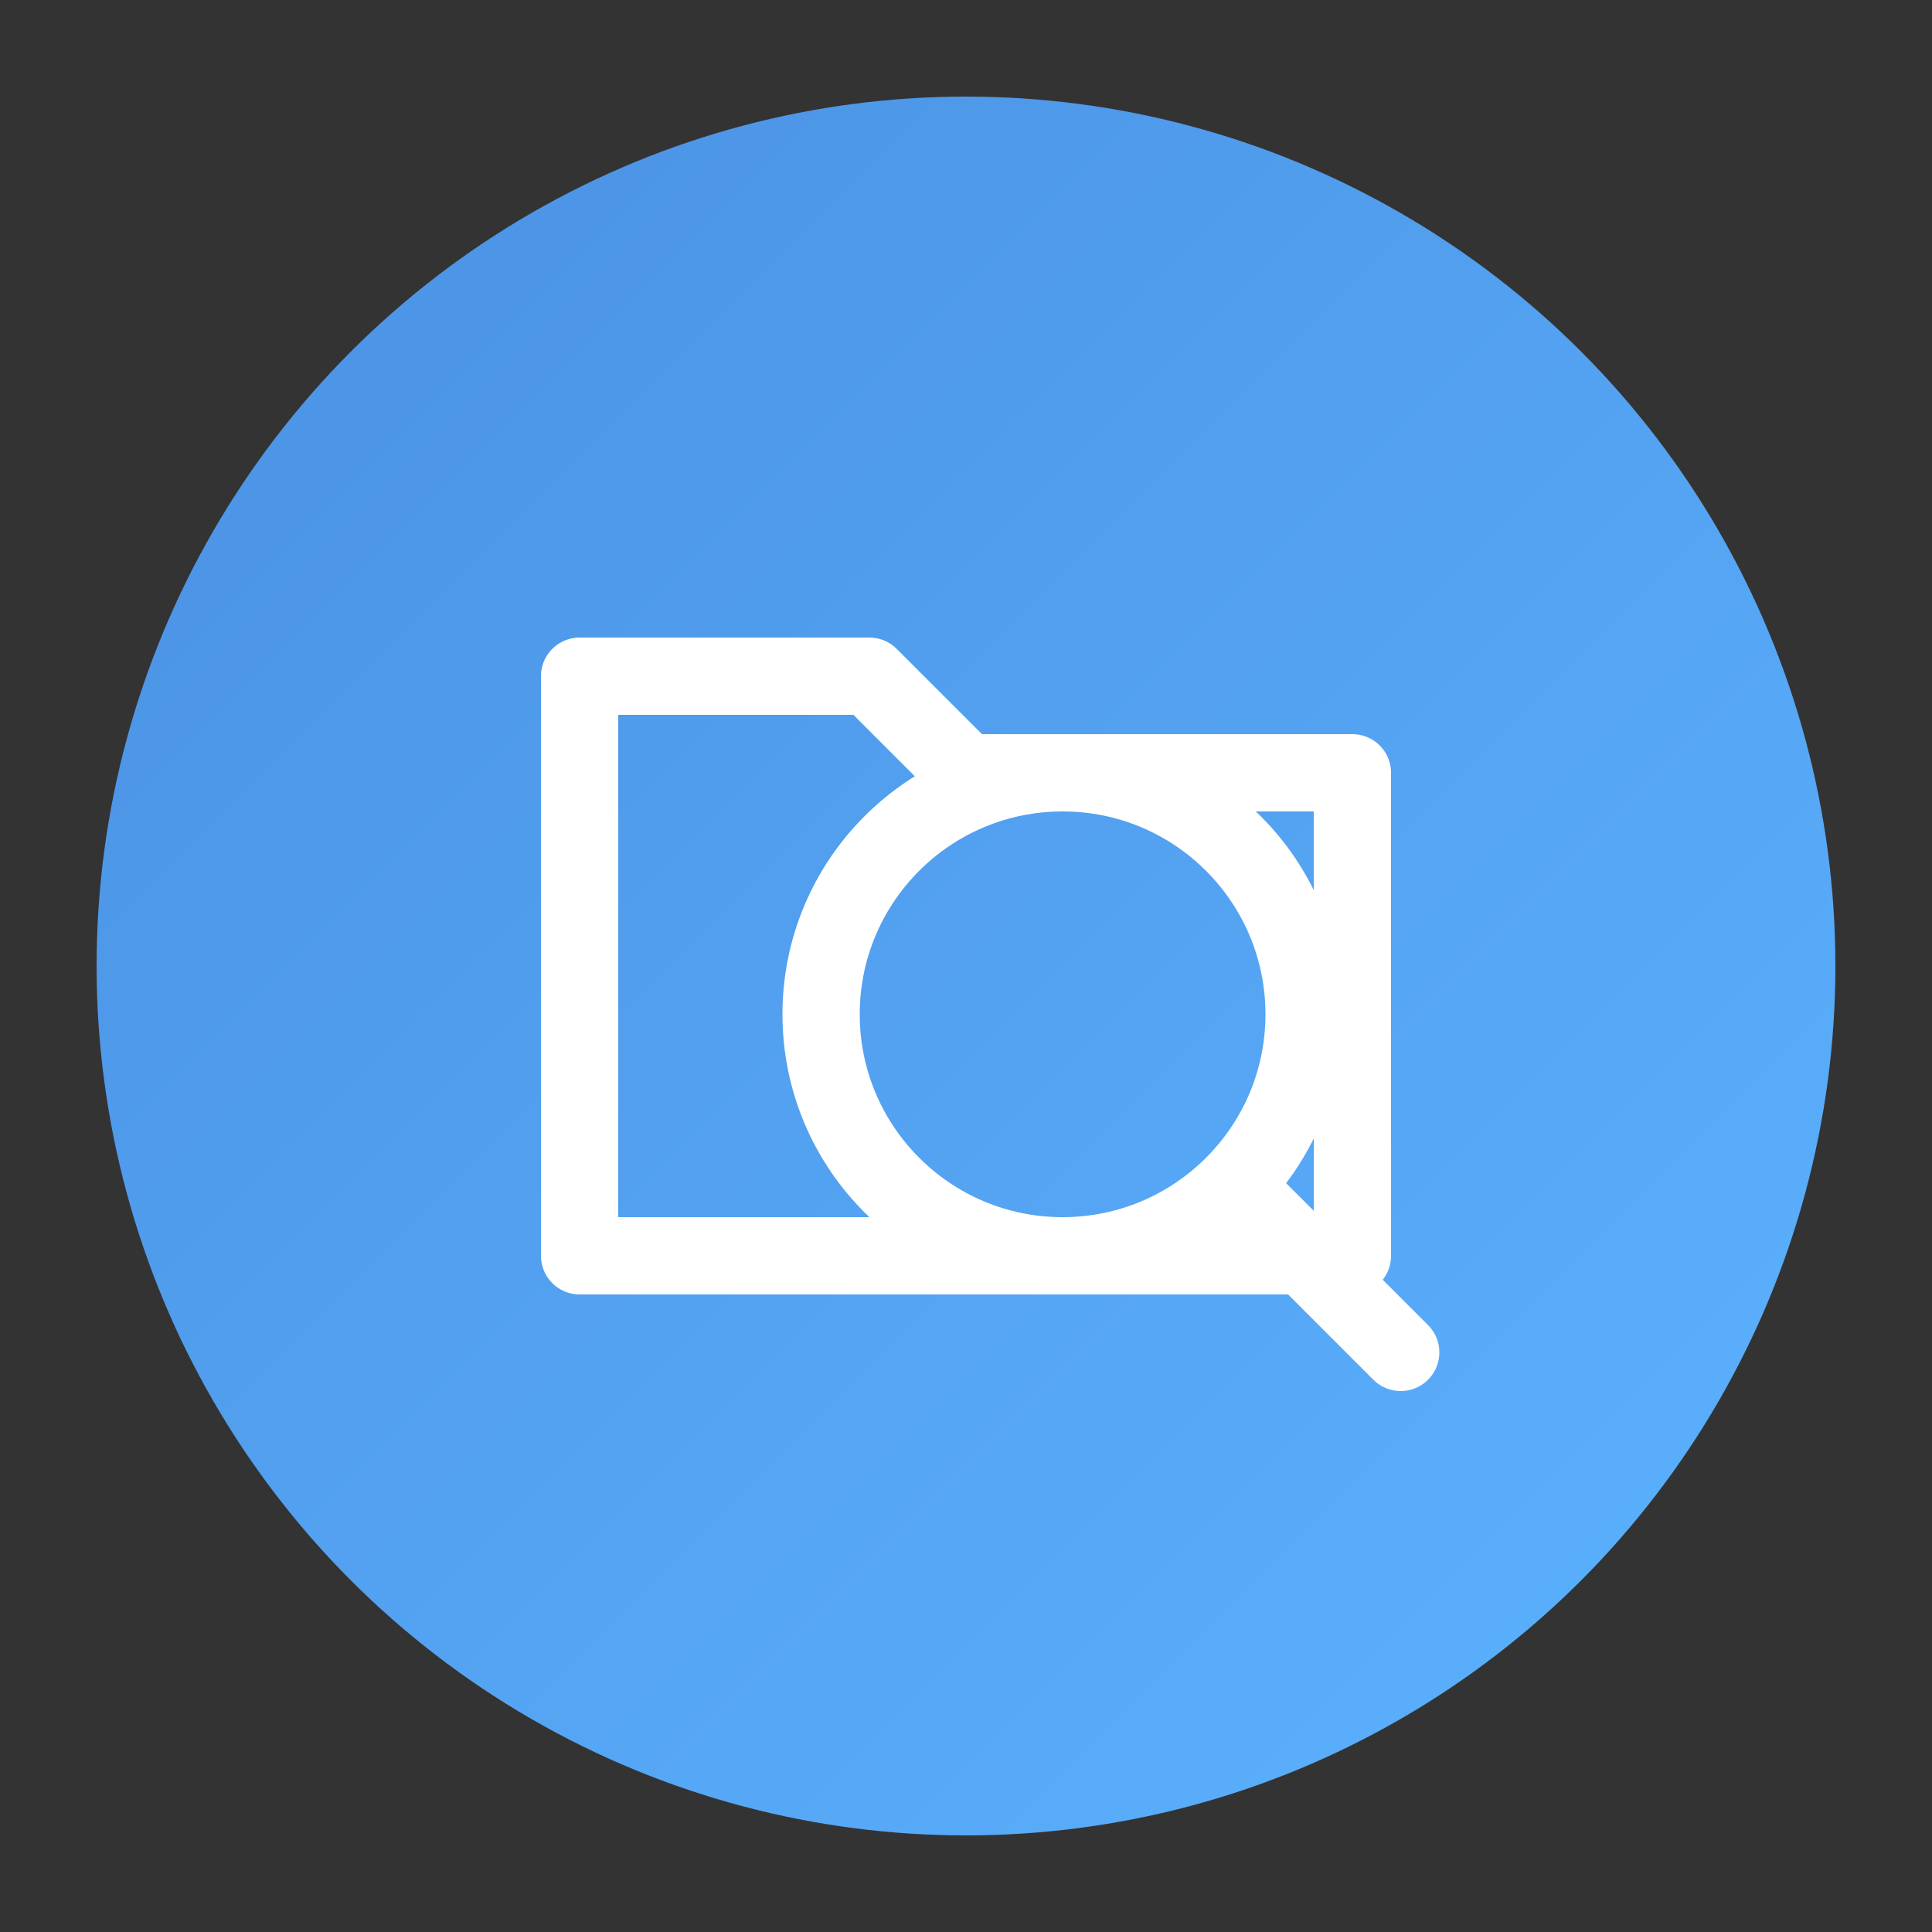 <svg xmlns="http://www.w3.org/2000/svg" viewBox="0 0 200 200">
  <rect x="0" y="0" width="200" height="200" fill="#333333" stroke="none"/>
  <defs>
    <linearGradient id="grad1" x1="0%" y1="0%" x2="100%" y2="100%">
      <stop offset="0%" style="stop-color:#4A90E2;stop-opacity:1" />
      <stop offset="100%" style="stop-color:#5CB3FF;stop-opacity:1" />
    </linearGradient>
  </defs>
  
  <!-- Background Circle -->
  <circle cx="100" cy="100" r="90" fill="url(#grad1)" />
  
  <!-- Stylized Folder Icon -->
  <path d="M60,70 L90,70 L100,80 L140,80 L140,130 L60,130 Z" fill="none" stroke="white" stroke-width="8" stroke-linejoin="round" />
  
  <!-- Magnifying Glass -->
  <circle cx="110" cy="105" r="25" fill="none" stroke="white" stroke-width="8" />
  <line x1="128" y1="123" x2="145" y2="140" stroke="white" stroke-width="8" stroke-linecap="round" />
</svg>
